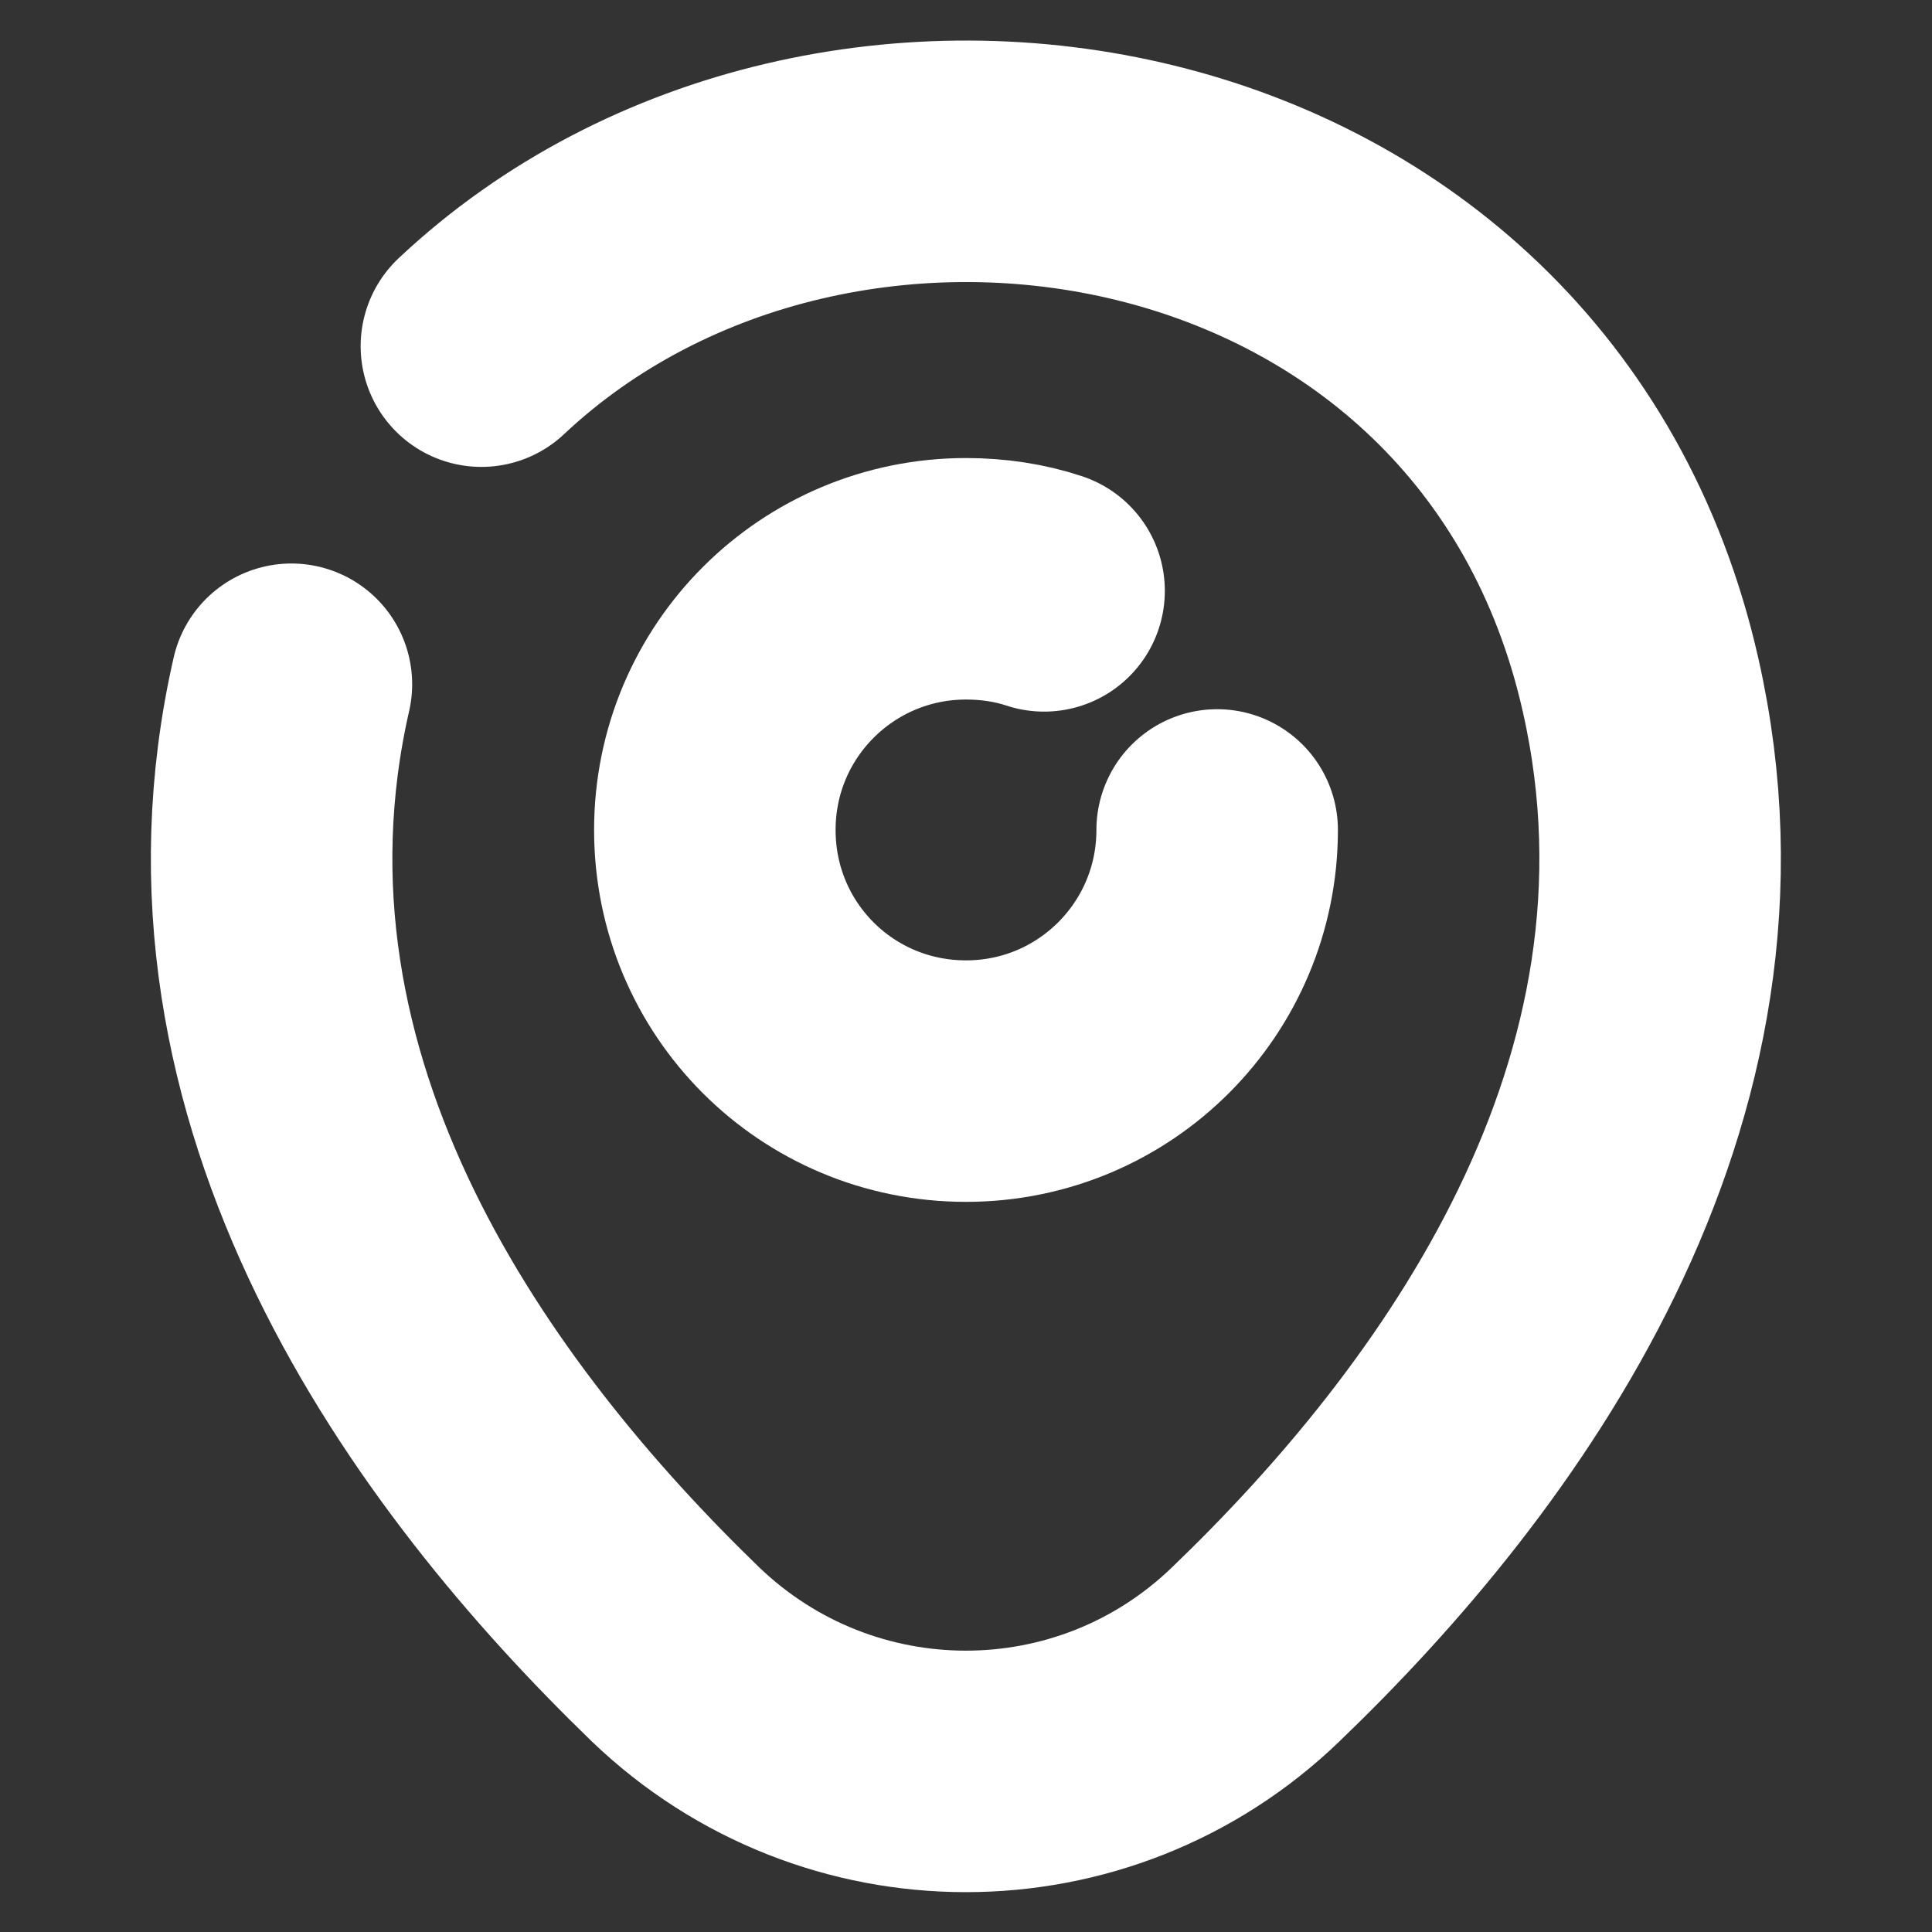 <svg width="12" height="12" viewBox="0 0 12 12" fill="none" xmlns="http://www.w3.org/2000/svg">
<rect x="0" y="0" width="12" height="12" fill="#333333" stroke="none"/>
<path d="M7.56 5.155C7.56 6.015 6.865 6.715 6 6.715C5.135 6.715 4.44 6.02 4.44 5.155C4.44 4.29 5.14 3.595 6 3.595C6.17 3.595 6.335 3.62 6.485 3.67" stroke="white" stroke-width="1.5" stroke-linecap="round" stroke-linejoin="round"/>
<path d="M2.99 2.15C5.175 0.095 9.41 0.8 10.19 4.255C10.765 6.795 9.185 8.945 7.8 10.275C6.795 11.245 5.205 11.245 4.195 10.275C2.815 8.94 1.23 6.79 1.81 4.25" stroke="white" stroke-width="1.5" stroke-linecap="round" stroke-linejoin="round"/>
</svg>
